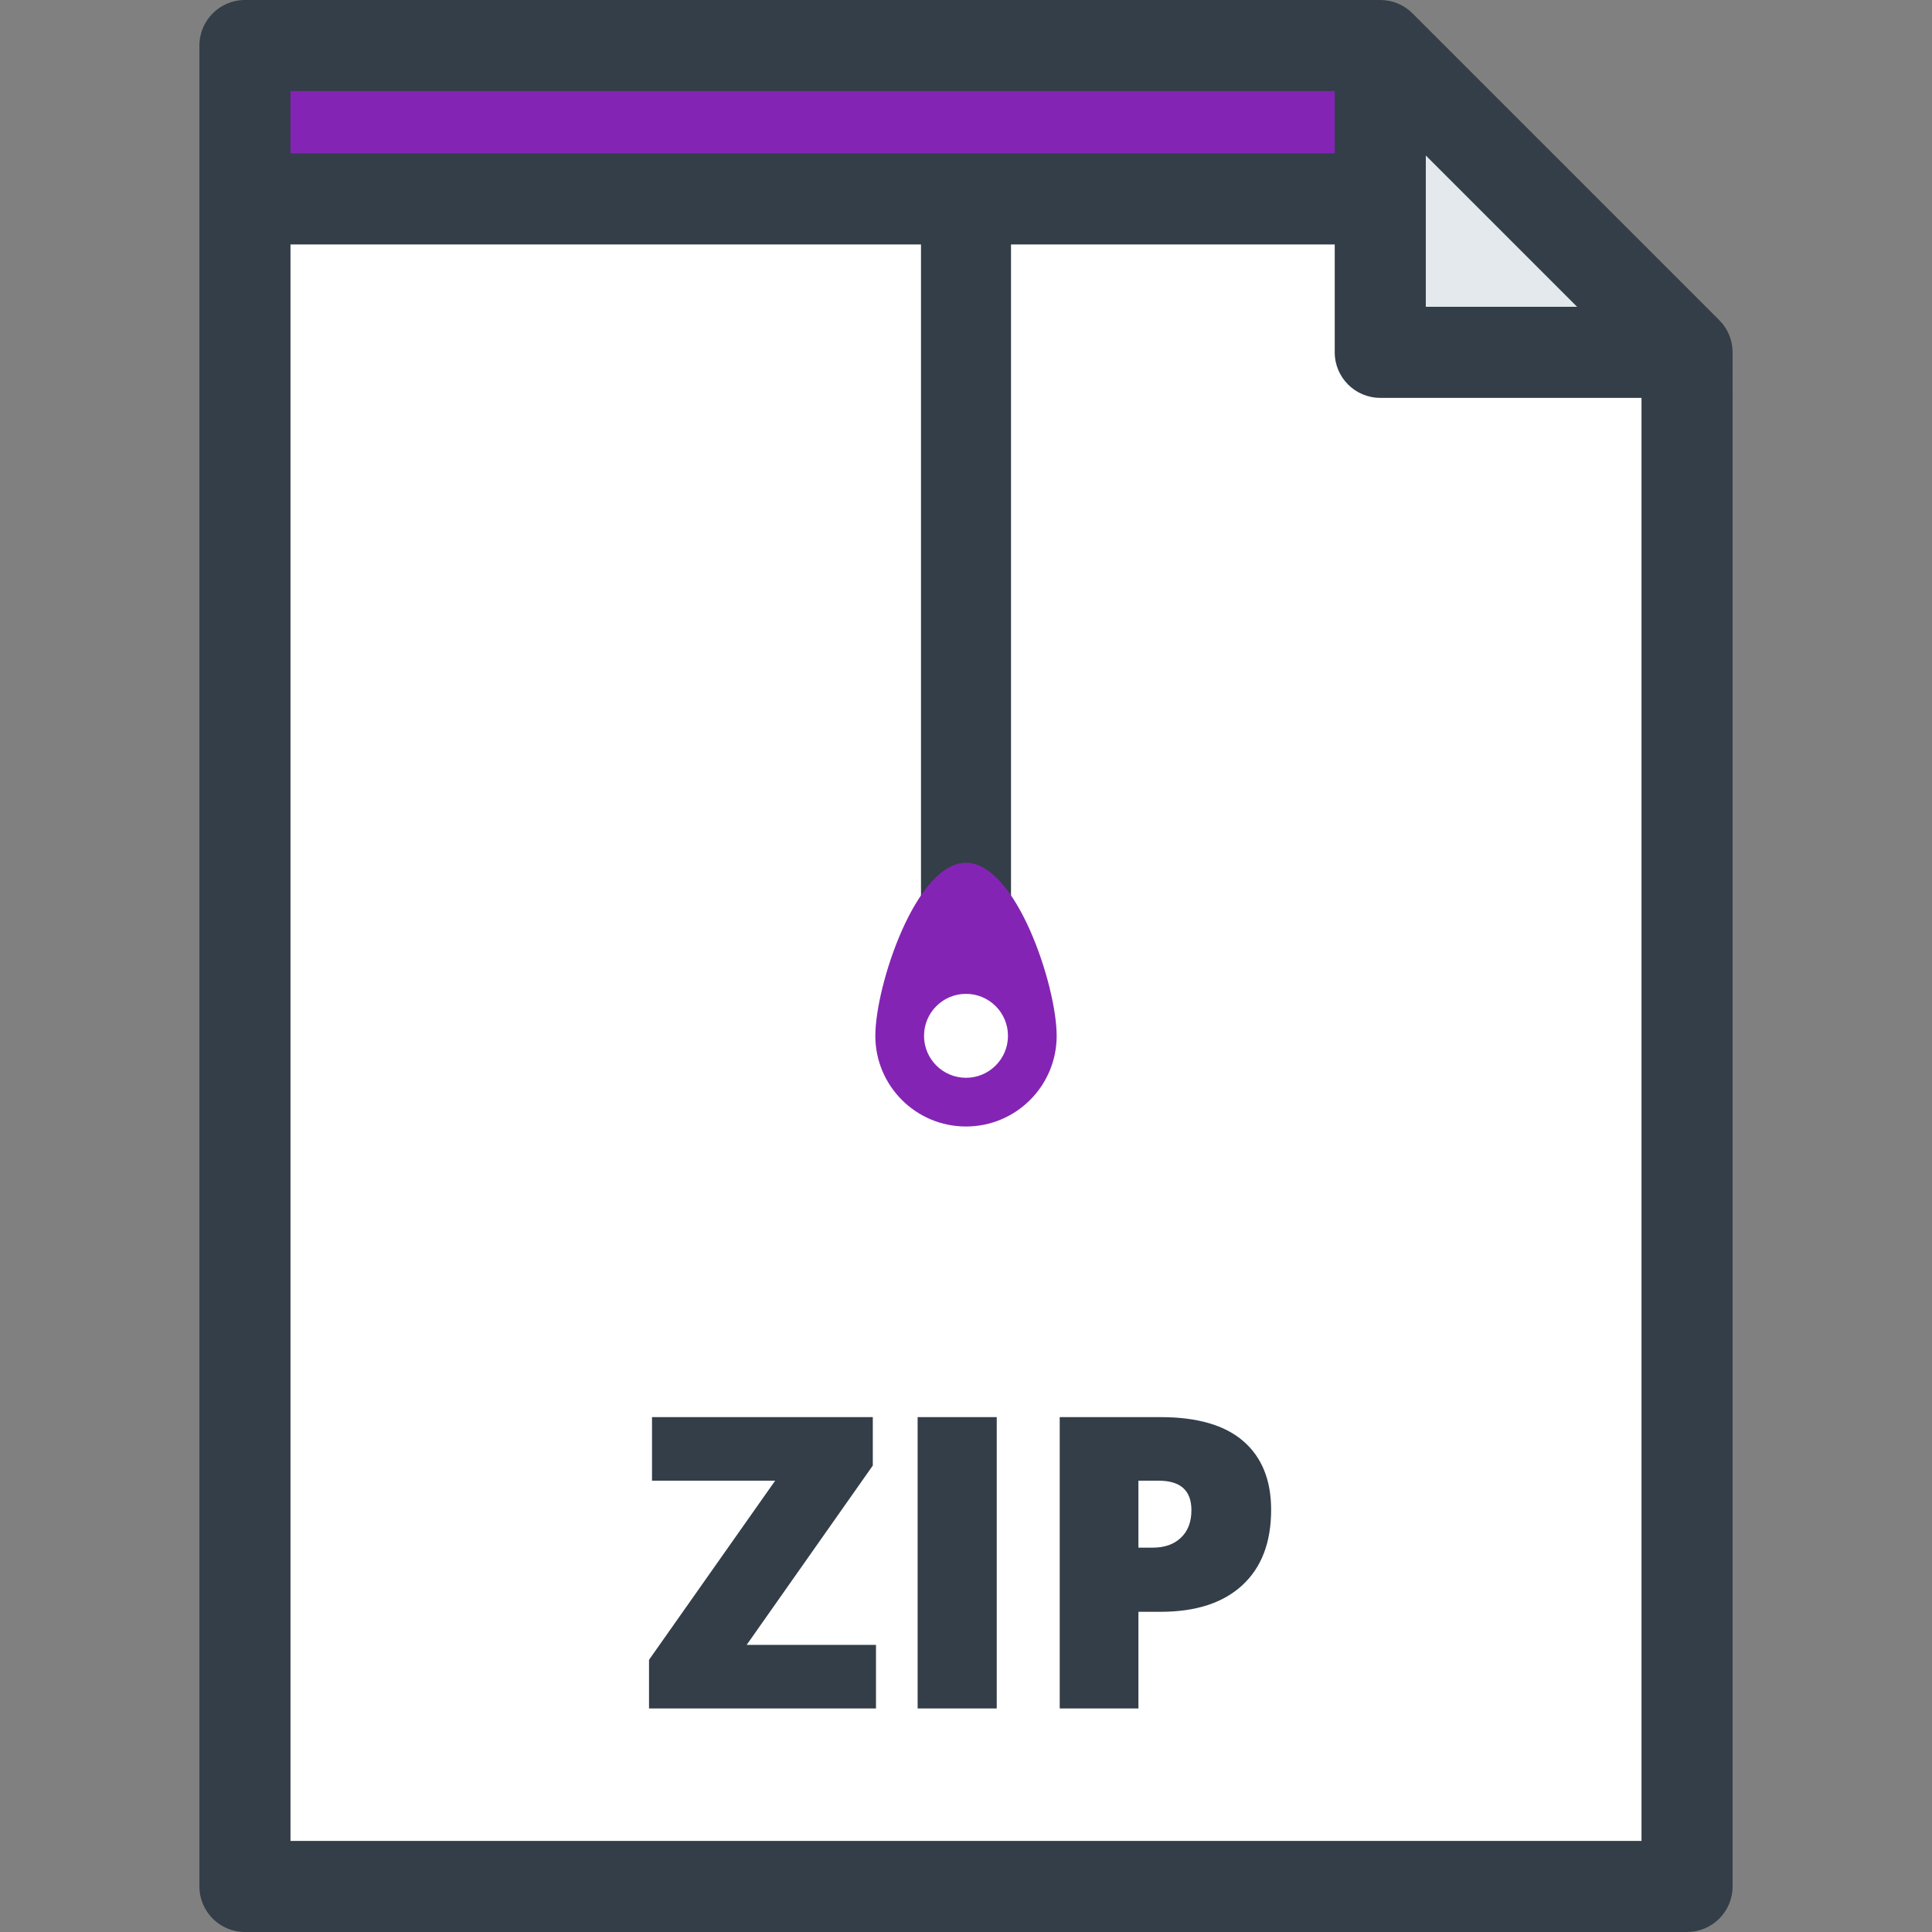 <?xml version="1.0"?>
<svg xmlns="http://www.w3.org/2000/svg" xmlns:xlink="http://www.w3.org/1999/xlink" version="1.1" id="Layer_1" x="0px" y="0px" viewBox="0 0 318.188 318.188" style="enable-background:new 0 0 318.188 318.188;" xml:space="preserve" width="512px" height="512px" class=""><rect x="0" y="0" width="318.188" height="318.188" fill="#808080" stroke="none"/><g><g>
	<polygon style="fill:#FFFFFF" points="227.321,7.5 40.342,7.5 40.342,310.688 277.846,310.688 277.846,58.025  " data-original="#E4E4E4" class="" data-old_color="#E4E4E4"/>
	<g>
		<rect x="151.682" y="20.131" style="fill:#333E48;" width="14.824" height="132.962" data-original="#333E48" class=""/>
		<path style="fill:#8424B4" d="M159.094,142.094c-8.247,0-14.933,20.253-14.933,28.5s6.686,14.933,14.933,14.933    s14.933-6.686,14.933-14.933S167.341,142.094,159.094,142.094z M159.094,177.505c-3.817,0-6.912-3.094-6.912-6.912    s3.094-6.912,6.912-6.912s6.912,3.094,6.912,6.912S162.911,177.505,159.094,177.505z" data-original="#A4A9AD" class="active-path" data-old_color="#A4A9AD"/>
	</g>
	<polygon style="fill:#8424B4" points="235.14,32.763 40.342,32.763 40.342,7.5 227.321,7.5  " data-original="#A4A9AD" class="active-path" data-old_color="#A4A9AD"/>
	<polygon style="fill:#E3E9ED" points="227.321,58.025 277.846,58.025 227.321,7.5  " data-original="#D1D3D3" class="" data-old_color="#D1D3D3"/>
	<path style="fill:#333E48;" d="M143.744,241.367v-7.975h-36.362v10.469h20.281l-20.773,29.503v8.007h37.379v-10.469H122.97   L143.744,241.367z M204.785,237.363c-3.042-2.647-7.593-3.971-13.652-3.971h-16.605v47.979h12.963v-15.917h3.643   c5.819,0,10.31-1.46,13.472-4.381c3.161-2.92,4.742-7.061,4.742-12.421C209.347,243.773,207.825,240.01,204.785,237.363z    M194.496,253.247c-1.148,1.094-2.696,1.641-4.644,1.641h-2.362v-11.026h3.347c3.588,0,5.383,1.619,5.383,4.857   C196.22,250.643,195.646,252.153,194.496,253.247z M283.149,52.722L232.625,2.197C231.218,0.79,229.311,0,227.321,0H40.342   c-4.142,0-7.5,3.358-7.5,7.5v303.188c0,4.142,3.358,7.5,7.5,7.5h237.504c4.142,0,7.5-3.358,7.5-7.5V58.025   C285.346,56.036,284.556,54.129,283.149,52.722z M234.821,25.606l24.918,24.919h-24.918L234.821,25.606L234.821,25.606z M47.842,15   h171.979v10.263H47.842V15z M270.346,303.188H47.842V40.263h171.979v17.763c0,4.142,3.358,7.5,7.5,7.5h43.024v237.662H270.346z    M151.128,281.371h13.028v-47.979h-13.028V281.371z" data-original="#333E48" class=""/>
</g></g> </svg>
